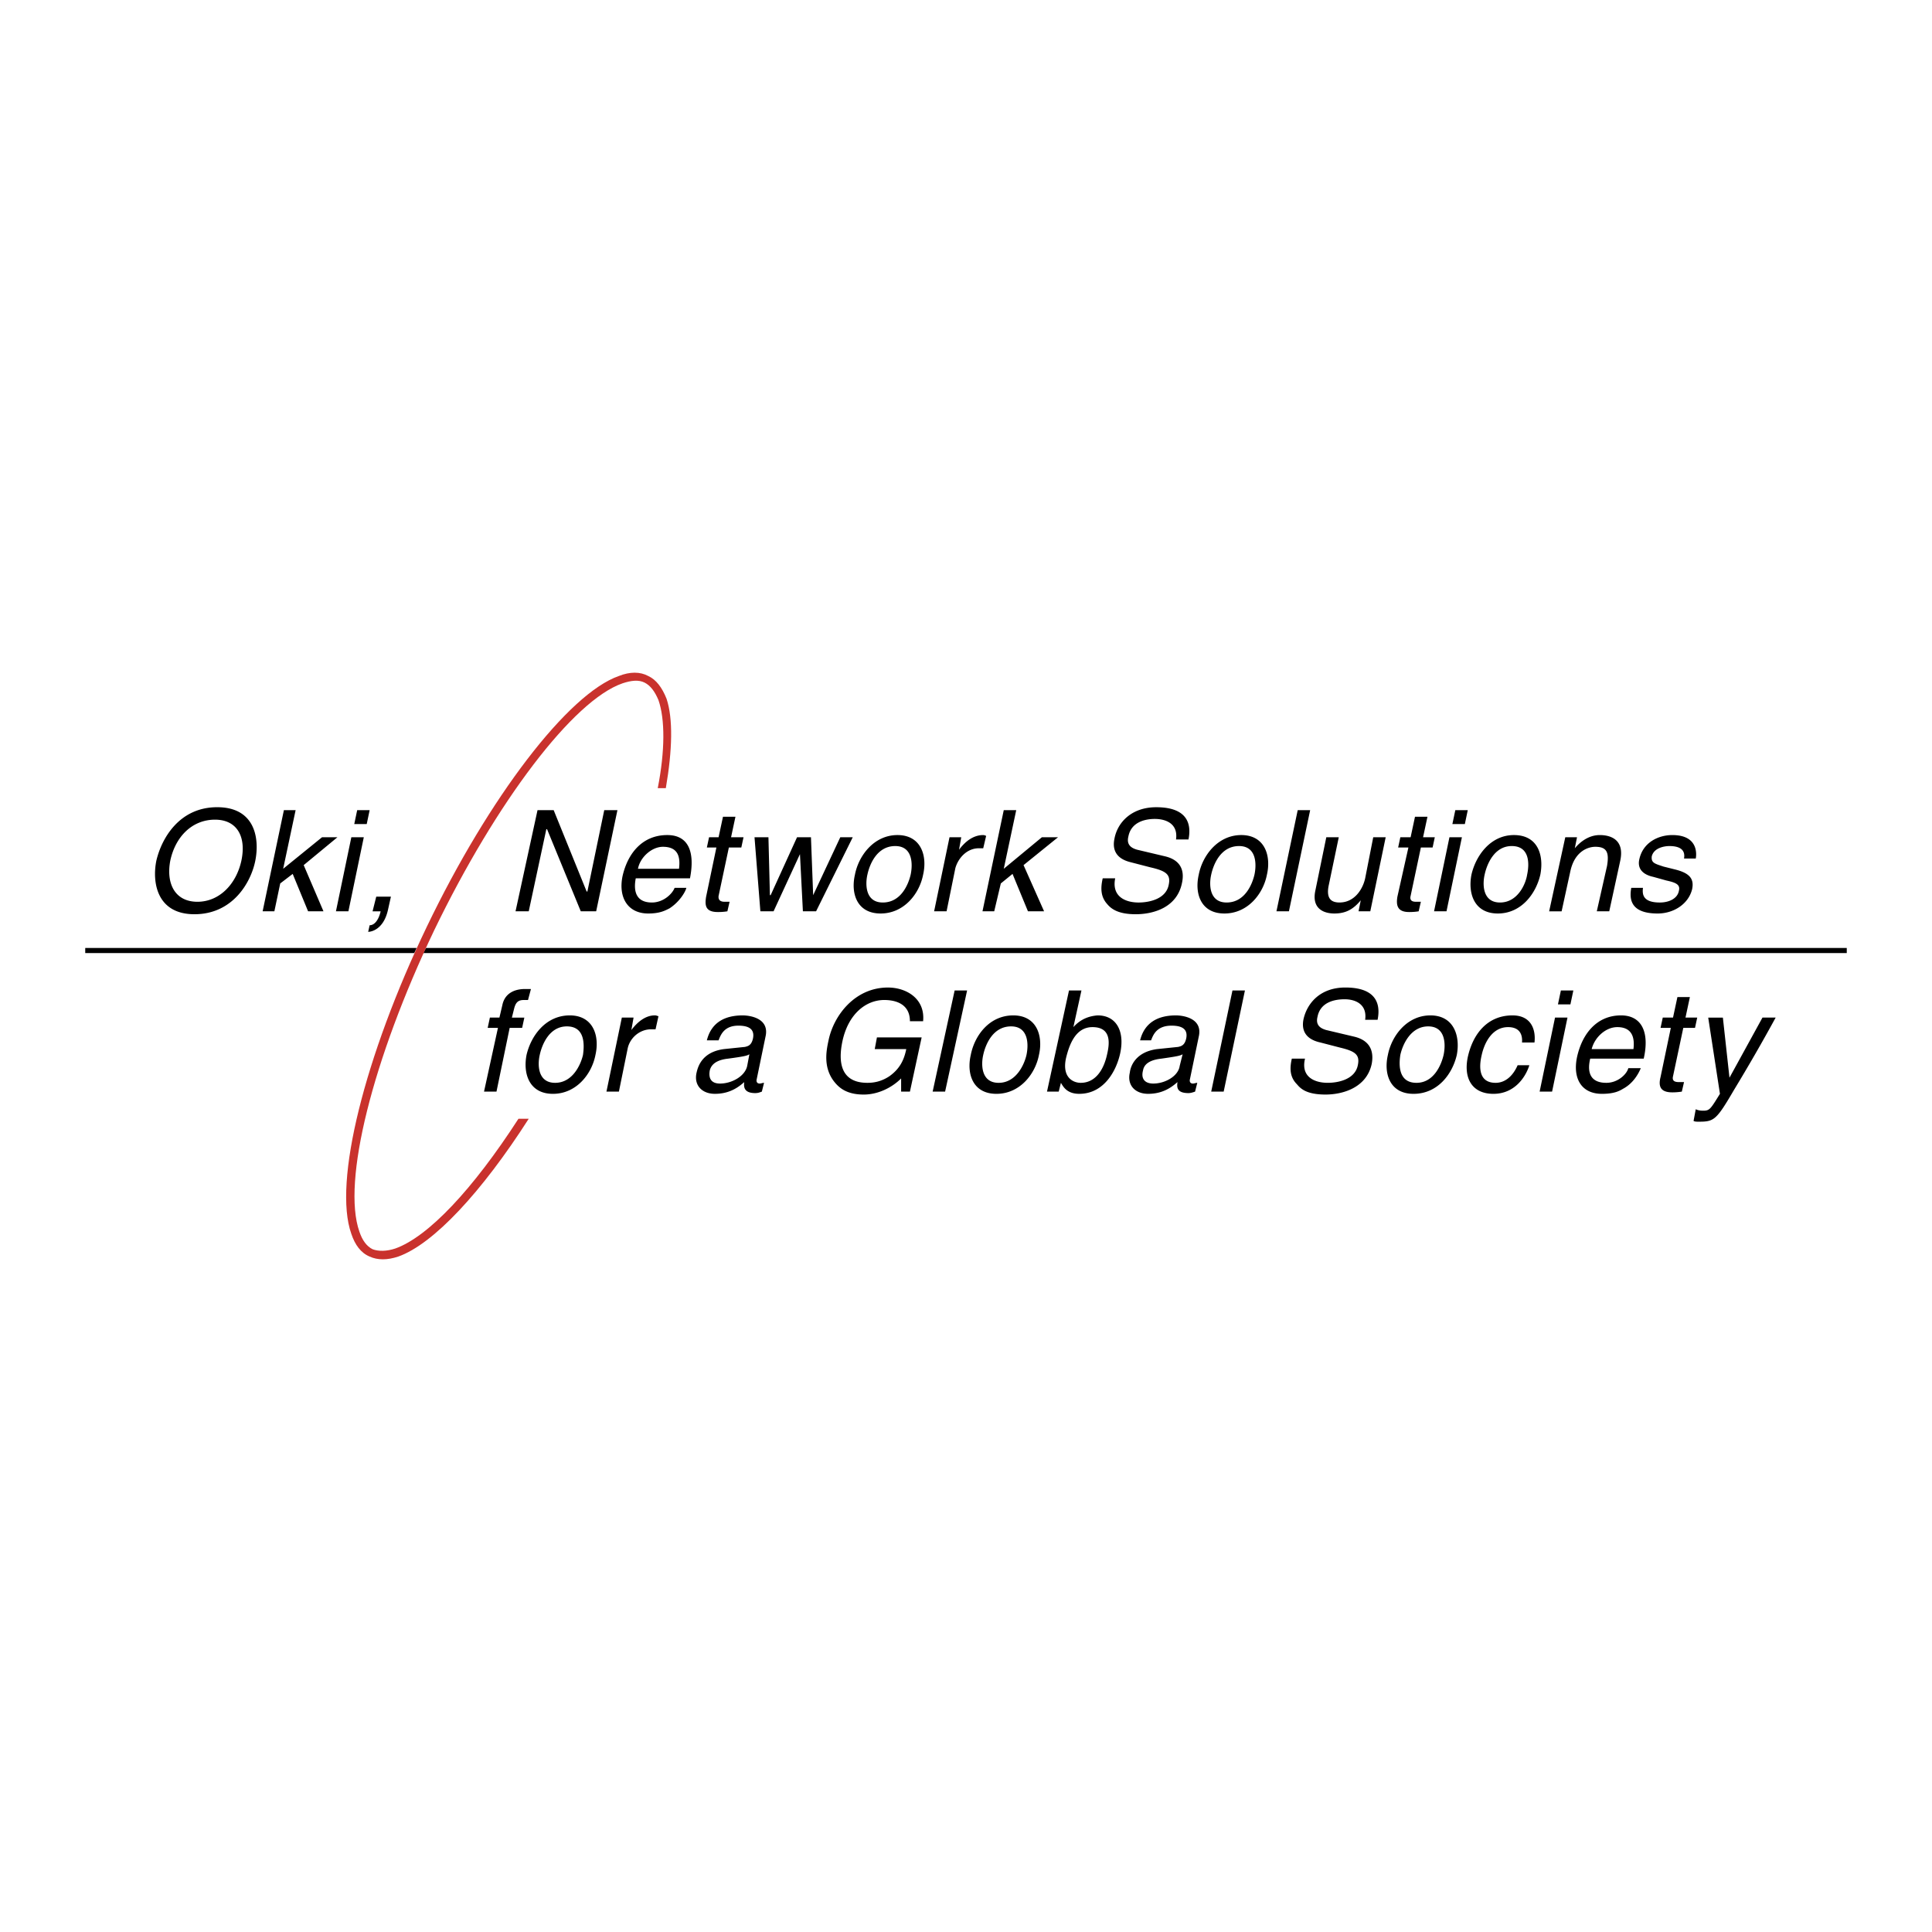 <svg xmlns="http://www.w3.org/2000/svg" width="2500" height="2500" viewBox="0 0 192.756 192.756"><g fill-rule="evenodd" clip-rule="evenodd"><path fill="#fff" d="M0 0h192.756v192.756H0V0z"/><path d="M184.252 95.089v-.512H42.513c-.073.073-.219.439-.292.512h142.031zM41.562 94.577H8.504v.512h32.838c0-.073.147-.292.22-.512z"/><path d="M66.501 69.711c-.438-1.097-1.024-1.902-1.829-2.268-.804-.438-1.828-.438-2.925 0-5.046 1.755-12.945 12.068-19.162 25.013-6.216 12.945-9.361 25.525-7.533 30.644.366 1.098.951 1.902 1.828 2.268.805.365 1.755.365 2.853 0 3.51-1.243 8.337-6.437 13.019-13.75h-1.024c-4.535 7.021-8.996 11.775-12.287 12.945-.878.293-1.683.293-2.268.073-.585-.292-1.023-.878-1.316-1.755-1.755-4.974 1.316-17.188 7.46-30.06 6.217-12.872 13.896-22.965 18.796-24.647.877-.292 1.609-.366 2.194-.073s1.024.878 1.39 1.755c.659 1.902.659 5.046-.073 8.777h.805c.657-3.803.731-6.947.072-8.922z" fill="#c9322d"/><path d="M19.401 91.213c-3.73 0-4.242-3.145-3.803-5.339.512-2.194 2.267-5.339 6.07-5.339s4.242 3.145 3.803 5.339c-.438 2.194-2.266 5.339-6.07 5.339zm2.048-9.435c-2.267 0-3.95 1.683-4.461 4.096-.439 2.34.512 4.096 2.706 4.096s3.876-1.755 4.388-4.096c.512-2.413-.439-4.096-2.633-4.096zM32.273 90.921h-1.535l-1.536-3.731-1.244.951-.584 2.78h-1.171l2.121-10.093h1.17l-1.243 5.851 3.876-3.145h1.536l-3.364 2.779 1.974 4.608zM34.76 90.921h-1.243l1.536-7.387h1.243l-1.536 7.387zm.585-8.704l.292-1.389h1.243l-.292 1.389h-1.243zM37.539 89.458h1.463l-.293 1.317c-.439 1.975-1.682 2.194-1.975 2.194l.146-.658c.585 0 .951-.731 1.097-1.389h-.805l.367-1.464zM60.285 80.828h1.316L59.48 90.921h-1.536l-3.364-8.192h-.073l-1.755 8.192h-1.317l2.194-10.093h1.61l3.29 8.118h.074l1.682-8.118zM68.476 88.58c-.073.366-.658 1.39-1.682 2.048-.439.22-.951.512-2.122.512-2.047 0-2.999-1.609-2.56-3.73.512-2.268 1.975-4.096 4.461-4.096 2.121 0 2.779 1.683 2.267 4.315h-5.41c-.292 1.536.219 2.414 1.609 2.414 1.17 0 2.048-.878 2.268-1.463h1.169zm-.731-1.901c.146-1.17-.073-2.194-1.608-2.194-1.098 0-2.268 1.024-2.487 2.194h4.095zM72.718 84.558l-1.024 4.827c-.073.585.439.585.658.585h.439l-.22.951c-.439.073-.805.073-.951.073-1.244 0-1.316-.658-1.17-1.536l1.024-4.9h-.951l.22-1.024h.95l.439-2.048h1.244l-.438 2.048h1.243l-.22 1.024h-1.243zM77.179 90.921h-1.316l-.585-7.387h1.389l.147 5.778h.073l2.633-5.778h1.39l.219 5.778 2.706-5.778h1.243l-3.657 7.387h-1.316l-.293-5.705-2.633 5.705zM89.54 83.314c2.34 0 2.999 2.048 2.56 3.95-.365 1.901-1.901 3.876-4.242 3.876s-2.999-1.975-2.56-3.876c.366-1.902 1.901-3.95 4.242-3.95zm-1.463 6.729c1.828 0 2.56-1.829 2.779-2.779.22-1.024.22-2.853-1.536-2.853-1.829 0-2.56 1.829-2.779 2.853-.219.95-.219 2.779 1.536 2.779zM94.44 90.921h-1.243l1.536-7.387h1.17l-.22 1.244c.658-.878 1.463-1.463 2.413-1.463.146 0 .221.074.293.074l-.293 1.243h-.438c-1.17 0-2.048.951-2.341 1.975l-.877 4.314zM104.168 90.921h-1.609l-1.538-3.731-1.169.951-.659 2.78h-1.17l2.122-10.093h1.244l-1.244 5.851 3.802-3.145h1.61l-3.438 2.779 2.049 4.608zM117.332 83.753c.219-1.536-.951-2.048-2.121-2.048-.805 0-2.34.22-2.633 1.756-.221.877.365 1.17.877 1.316l2.779.658c1.244.292 2.049 1.097 1.682 2.706-.512 2.414-2.852 3.072-4.607 3.072-1.828 0-2.486-.585-2.852-1.023-.658-.732-.658-1.609-.439-2.56h1.244c-.365 1.828 1.023 2.414 2.34 2.414.951 0 2.707-.293 2.998-1.755.221-1.024-.219-1.39-1.828-1.755l-1.975-.512c-.584-.146-1.975-.585-1.609-2.34.293-1.609 1.684-3.145 4.17-3.145 3.51 0 3.438 2.121 3.217 3.218h-1.243v-.002zM123.842 83.314c2.34 0 2.998 2.048 2.559 3.95-.365 1.901-1.9 3.876-4.242 3.876-2.34 0-2.998-1.975-2.559-3.876.365-1.902 1.9-3.95 4.242-3.95zm-1.463 6.729c1.828 0 2.559-1.829 2.779-2.779.219-1.024.219-2.853-1.537-2.853-1.828 0-2.559 1.829-2.779 2.853-.219.95-.219 2.779 1.537 2.779zM128.596 90.921h-1.244l2.121-10.093h1.242l-2.119 10.093zM135.543 90.921l.219-1.098c-.73.878-1.463 1.317-2.633 1.317-1.098 0-2.268-.512-1.9-2.268l1.096-5.339h1.244l-1.023 4.9c-.221 1.243.291 1.609 1.096 1.609 1.537 0 2.342-1.39 2.561-2.414l.805-4.096h1.242l-1.535 7.387h-1.172v.002zM141.76 84.558l-1.023 4.827c-.146.585.365.585.584.585h.439l-.219.951c-.439.073-.805.073-.951.073-1.17 0-1.316-.658-1.17-1.536l1.096-4.9h-1.023l.219-1.024h1.025l.438-2.048h1.244l-.439 2.048h1.17l-.219 1.024h-1.171zM144.318 90.921h-1.242l1.535-7.387h1.244l-1.537 7.387zm.586-8.704l.293-1.389h1.242l-.291 1.389h-1.244zM151.047 83.314c2.414 0 3 2.048 2.633 3.95-.438 1.901-1.9 3.876-4.24 3.876-2.342 0-3-1.975-2.633-3.876.437-1.902 1.9-3.95 4.24-3.95zm-1.389 6.729c1.756 0 2.561-1.829 2.705-2.779.221-1.024.293-2.853-1.535-2.853-1.756 0-2.486 1.829-2.705 2.853-.221.95-.221 2.779 1.535 2.779zM160.555 90.921h-1.242l1.023-4.535c.219-1.316 0-1.901-1.17-1.901-.73 0-2.047.439-2.486 2.414l-.877 4.023h-1.244l1.609-7.387h1.17l-.219 1.097c.365-.439 1.242-1.317 2.486-1.317 1.17 0 2.486.512 2.047 2.56l-1.097 5.046zM168.016 85.655c.074-.439.074-1.244-1.463-1.244-.439 0-1.535.146-1.756 1.024-.072.658.293.731 1.17 1.023l1.172.293c1.463.365 1.9.95 1.682 1.975-.365 1.463-1.828 2.414-3.438 2.414-2.926 0-2.779-1.683-2.633-2.56h1.17c-.072.585-.072 1.463 1.682 1.463.879 0 1.756-.366 1.902-1.17.146-.585-.221-.804-1.244-1.024l-1.316-.366c-1.023-.219-1.609-.804-1.389-1.755.365-1.682 1.9-2.414 3.291-2.414 2.633 0 2.414 1.975 2.34 2.341h-1.17zM50.85 102.549l-1.316 6.363h-1.243l1.39-6.363h-1.024l.219-1.023h.951l.292-1.243c.22-1.098 1.097-1.609 2.268-1.609h.585l-.292 1.098h-.439c-.585 0-.805.292-.951.877l-.219.878h1.243l-.22 1.023H50.85v-.001zM56.847 101.306c2.341 0 2.999 2.048 2.56 3.949-.366 1.902-1.902 3.877-4.242 3.877s-2.999-1.975-2.633-3.877c.439-1.901 1.902-3.949 4.315-3.949zm-1.462 6.728c1.755 0 2.56-1.828 2.779-2.779.146-1.023.22-2.852-1.609-2.852-1.755 0-2.486 1.828-2.706 2.852-.22.951-.22 2.779 1.536 2.779zM61.748 108.912h-1.243l1.536-7.387h1.17l-.22 1.243c.658-.878 1.463-1.463 2.34-1.463.219 0 .219.073.366.073l-.292 1.316h-.439c-1.17 0-2.121.878-2.34 1.901l-.878 4.317zM70.524 103.793c.439-1.756 1.755-2.487 3.584-2.487.585 0 2.706.22 2.267 2.121l-.877 4.242c-.073.292.073.438.292.438.146 0 .292-.073.439-.073l-.22.878c-.219.073-.366.146-.658.146-1.097 0-1.17-.585-1.097-1.098-.585.513-1.463 1.171-2.926 1.171-1.316 0-2.121-.878-1.829-2.121.146-.658.585-2.048 2.706-2.34l2.121-.22c.292-.073.658-.146.805-.878.146-.805-.292-1.243-1.463-1.243-1.39 0-1.755.878-1.975 1.463h-1.169v.001zm4.242 1.39c-.22.146-.512.219-2.121.438-.658.073-1.609.292-1.829 1.17-.146.805.146 1.316 1.024 1.316 1.17 0 2.487-.731 2.706-1.755l.22-1.169zM87.492 103.5h4.461l-1.17 5.412h-.877v-1.316c-.951.95-2.34 1.608-3.73 1.608-1.682 0-2.414-.658-2.853-1.17-1.243-1.463-.877-3.218-.658-4.241.512-2.487 2.633-5.267 5.924-5.267 1.829 0 3.73 1.098 3.51 3.364h-1.316c0-1.755-1.462-2.12-2.56-2.12-1.828 0-3.584 1.389-4.169 4.096-.438 2.047-.219 4.168 2.487 4.168.512 0 1.316-.073 2.194-.658 1.024-.73 1.463-1.608 1.683-2.705h-3.145l.219-1.171zM94.293 108.912H93.05l2.195-10.093h1.243l-2.195 10.093zM101.096 101.306c2.34 0 2.998 2.048 2.559 3.949-.365 1.902-1.9 3.877-4.242 3.877-2.34 0-2.998-1.975-2.559-3.877.365-1.901 1.828-3.949 4.242-3.949zm-1.463 6.728c1.756 0 2.561-1.828 2.779-2.779.219-1.023.219-2.852-1.535-2.852-1.83 0-2.561 1.828-2.781 2.852-.219.951-.219 2.779 1.537 2.779zM104.459 108.912l2.195-10.093h1.242l-.805 3.656c.732-.804 1.537-1.097 2.414-1.17 1.902 0 2.707 1.609 2.268 3.73-.365 1.755-1.609 4.096-4.096 4.096-1.244 0-1.609-.731-1.828-1.098l-.221.878h-1.169v.001zm4.535-6.436c-1.756 0-2.34 1.902-2.633 3.072-.439 1.975.73 2.486 1.463 2.486 1.389 0 2.268-1.17 2.633-2.852.219-.951.512-2.706-1.463-2.706zM113.748 103.793c.439-1.756 1.756-2.487 3.584-2.487.584 0 2.705.22 2.268 2.121l-.879 4.242c-.072.292.074.438.293.438.146 0 .293-.073.439-.073l-.221.878c-.219.073-.438.146-.658.146-1.17 0-1.17-.585-1.096-1.098-.586.513-1.463 1.171-2.926 1.171-1.316 0-2.121-.878-1.828-2.121.072-.658.584-2.048 2.705-2.34l2.121-.22c.293-.073.658-.146.805-.878.146-.805-.293-1.243-1.463-1.243-1.463 0-1.828.878-2.047 1.463h-1.097v.001zm4.242 1.39c-.219.146-.586.219-2.121.438-.658.073-1.682.292-1.828 1.17-.219.805.146 1.316 1.023 1.316 1.17 0 2.486-.731 2.633-1.755l.293-1.169zM122.086 108.912h-1.244l2.121-10.093h1.244l-2.121 10.093zM136.201 101.745c.219-1.536-.951-2.048-2.047-2.048-.879 0-2.414.219-2.707 1.755-.219.878.365 1.17.877 1.316l2.779.658c1.244.293 2.049 1.098 1.756 2.706-.512 2.413-2.926 3.071-4.607 3.071-1.902 0-2.486-.584-2.854-1.023-.73-.731-.73-1.609-.512-2.56h1.316c-.438 1.828.951 2.413 2.268 2.413.951 0 2.707-.292 3-1.755.219-1.024-.221-1.39-1.756-1.755l-1.975-.513c-.658-.146-2.049-.585-1.684-2.34.367-1.609 1.684-3.146 4.17-3.146 3.51 0 3.438 2.121 3.219 3.219h-1.243v.002zM142.711 101.306c2.34 0 2.998 2.048 2.633 3.949-.439 1.902-1.902 3.877-4.316 3.877-2.34 0-2.998-1.975-2.559-3.877.365-1.901 1.9-3.949 4.242-3.949zm-1.391 6.728c1.756 0 2.486-1.828 2.707-2.779.219-1.023.219-2.852-1.537-2.852-1.754 0-2.559 1.828-2.779 2.852-.147.951-.219 2.779 1.609 2.779zM151.852 104.012c.074-.95-.365-1.536-1.389-1.536-1.535 0-2.34 1.463-2.633 2.779-.293 1.244-.293 2.779 1.389 2.779.879 0 1.684-.585 2.195-1.755h1.17c-.365 1.17-1.463 2.853-3.584 2.853s-2.998-1.536-2.561-3.657c.512-2.34 1.975-4.169 4.463-4.169 1.9 0 2.34 1.463 2.193 2.706h-1.243zM154.852 108.912h-1.244l1.537-7.387h1.242l-1.535 7.387zm.584-8.703l.293-1.39h1.244l-.293 1.39h-1.244zM163.701 106.571c-.146.366-.658 1.463-1.756 2.049-.365.219-.877.512-2.121.512-2.047 0-2.926-1.536-2.486-3.657.512-2.34 1.975-4.169 4.389-4.169 2.121 0 2.852 1.756 2.266 4.315h-5.338c-.365 1.536.146 2.413 1.609 2.413 1.17 0 2.047-.877 2.193-1.463h1.244zm-.732-1.9c.146-1.171-.146-2.195-1.609-2.195-1.17 0-2.266 1.024-2.559 2.195h4.168zM167.943 102.549l-1.025 4.827c-.146.585.365.585.658.585h.439l-.219.951c-.514.073-.805.073-.951.073-1.244 0-1.391-.658-1.17-1.536l1.023-4.9h-1.023l.219-1.023h1.023l.439-2.048h1.244l-.439 2.048h1.17l-.219 1.023h-1.169zM175.842 101.525h1.316a182.686 182.686 0 0 1-4.17 7.24c-1.754 2.999-1.975 3.146-3.51 3.146-.219 0-.365 0-.512-.073l.219-1.17c.146.073.365.146.732.146.658 0 .73-.146 1.682-1.682l-1.17-7.606h1.463l.658 5.997 3.292-5.998z"/></g></svg>